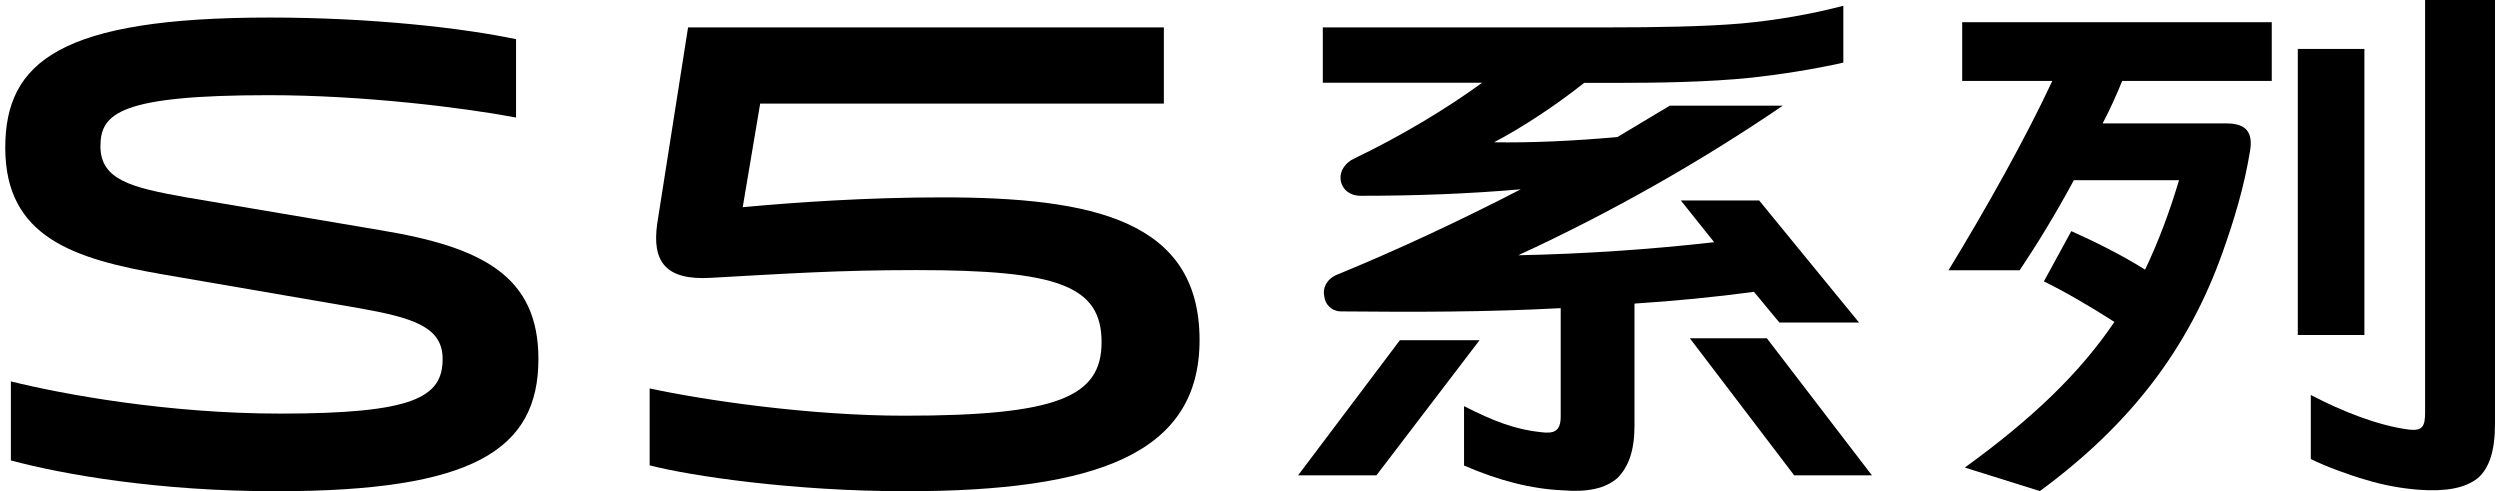 <?xml version="1.0" encoding="utf-8"?>
<!-- Generator: Adobe Illustrator 23.0.1, SVG Export Plug-In . SVG Version: 6.00 Build 0)  -->
<svg version="1.1" id="图层_1" xmlns="http://www.w3.org/2000/svg" xmlns:xlink="http://www.w3.org/1999/xlink" x="0px" y="0px"
	 viewBox="0 0 285 56" style="enable-background:new 0 0 285 56;" xml:space="preserve">
<g>
	<g>
		<g>
			<path d="M147.98,54.19l11.61-15.41h9.08l-11.76,15.41H147.98z M150.8,3.12h33.13c4.39,0,10.27-0.07,14.67-0.45
				c3.95-0.37,7.82-1.04,11.54-2.01v6.48c-3.28,0.74-7.07,1.34-10.42,1.71c-4.99,0.52-10.79,0.6-15.71,0.6h-3.42
				c-3.28,2.61-7.15,5.14-10.27,6.77c4.17,0.07,9.16-0.15,14.07-0.6l5.96-3.57h12.88c-9.38,6.4-19.65,12.21-30.15,17.05
				c7.44-0.15,15.19-0.67,22.33-1.49l-3.8-4.76h8.93l11.39,13.92h-9.08l-2.9-3.5c-4.47,0.6-9.01,1.04-13.62,1.34v13.92
				c0,2.83-0.67,4.69-1.94,5.96c-1.34,1.19-3.42,1.64-6.18,1.41c-3.65-0.15-7.37-1.12-11.31-2.83V46.3
				c3.35,1.71,5.88,2.68,8.86,2.98c1.34,0.15,2.16-0.07,2.16-1.79V35.13c-8.41,0.45-16.75,0.45-25.01,0.37
				c-1.12,0-1.86-0.82-1.94-1.71c-0.22-0.89,0.22-1.94,1.41-2.46c6.92-2.83,14.07-6.18,20.99-9.75c-6.03,0.52-11.99,0.74-18.24,0.74
				c-1.41,0-2.23-0.89-2.31-1.94c-0.07-0.97,0.6-1.86,1.56-2.31c5.29-2.53,10.5-5.66,14.59-8.64H150.8V3.12z M192.64,38.56h8.78
				l11.98,15.63h-8.86L192.64,38.56z"/>
			<path d="M233.96,9.23h-10.27v-6.7h35.29v6.7h-17.05c-0.67,1.64-1.41,3.28-2.23,4.84h14.14c2.31,0,2.98,1.12,2.68,3.05
				c-0.67,4.17-1.86,8.04-3.13,11.61c-3.87,10.94-10.5,19.65-20.84,27.25l-8.56-2.68c7.82-5.66,13.18-10.87,17.05-16.6
				c-2.53-1.64-5.73-3.5-8.04-4.62l3.13-5.73c2.53,1.12,5.81,2.75,8.41,4.39c1.49-3.13,2.76-6.48,3.87-10.2h-11.99
				c-2.08,3.87-4.24,7.37-6.18,10.27h-8.11C226.44,23.74,230.91,15.78,233.96,9.23z M261.95,5.58h7.59v32.61h-7.59V5.58z
				 M269.76,54.71c-1.86-0.52-4.69-1.56-6.33-2.38v-7.3c3.57,1.86,7.67,3.5,11.24,3.95c1.49,0.15,1.79-0.37,1.79-1.94V-0.23h7.97
				v48.54c0,3.13-0.67,5.06-1.94,6.18c-1.49,1.19-3.72,1.56-6.77,1.34C273.78,55.68,271.7,55.31,269.76,54.71z"/>
		</g>
	</g>
	<g>
		<path d="M1.24,52.49v-9.01c5.82,1.44,17.79,3.67,30.71,3.67c15.16,0,18.51-1.83,18.51-6.22c0-3.67-3.35-4.71-9.65-5.82
			l-22.25-3.83C8.42,29.52,0.6,27.05,0.6,16.84C0.6,7.03,6.9,2,30.75,2C42.4,2,52.85,3.2,58.83,4.47v8.93
			c-5.9-1.12-17.39-2.55-28.16-2.55c-16.99,0-19.22,2.07-19.22,5.82c0,3.83,3.51,4.71,9.73,5.82l22.17,3.75
			c11.57,1.91,18.03,5.18,18.03,14.68C61.38,51.37,53.8,56,31.47,56C17.99,56,7.22,54.09,1.24,52.49z"/>
		<path d="M74.06,53.05v-8.77c6.3,1.36,18.27,3.11,29.03,3.11c17.47,0,22.49-2.15,22.49-8.38c0-6.46-5.02-8.22-21.14-8.22
			c-8.85,0-14.76,0.4-23.37,0.88c-5.18,0.32-6.78-1.83-6.14-6.22l3.51-22.33h54.24v8.69H86.66l-1.99,11.81
			c6.06-0.56,14.2-1.12,22.73-1.12c17.23,0,29.35,2.63,29.35,16.27c0,12.92-11.65,17.23-33.5,17.23
			C90.41,56,78.69,54.25,74.06,53.05z"/>
	</g>
</g>
</svg>
